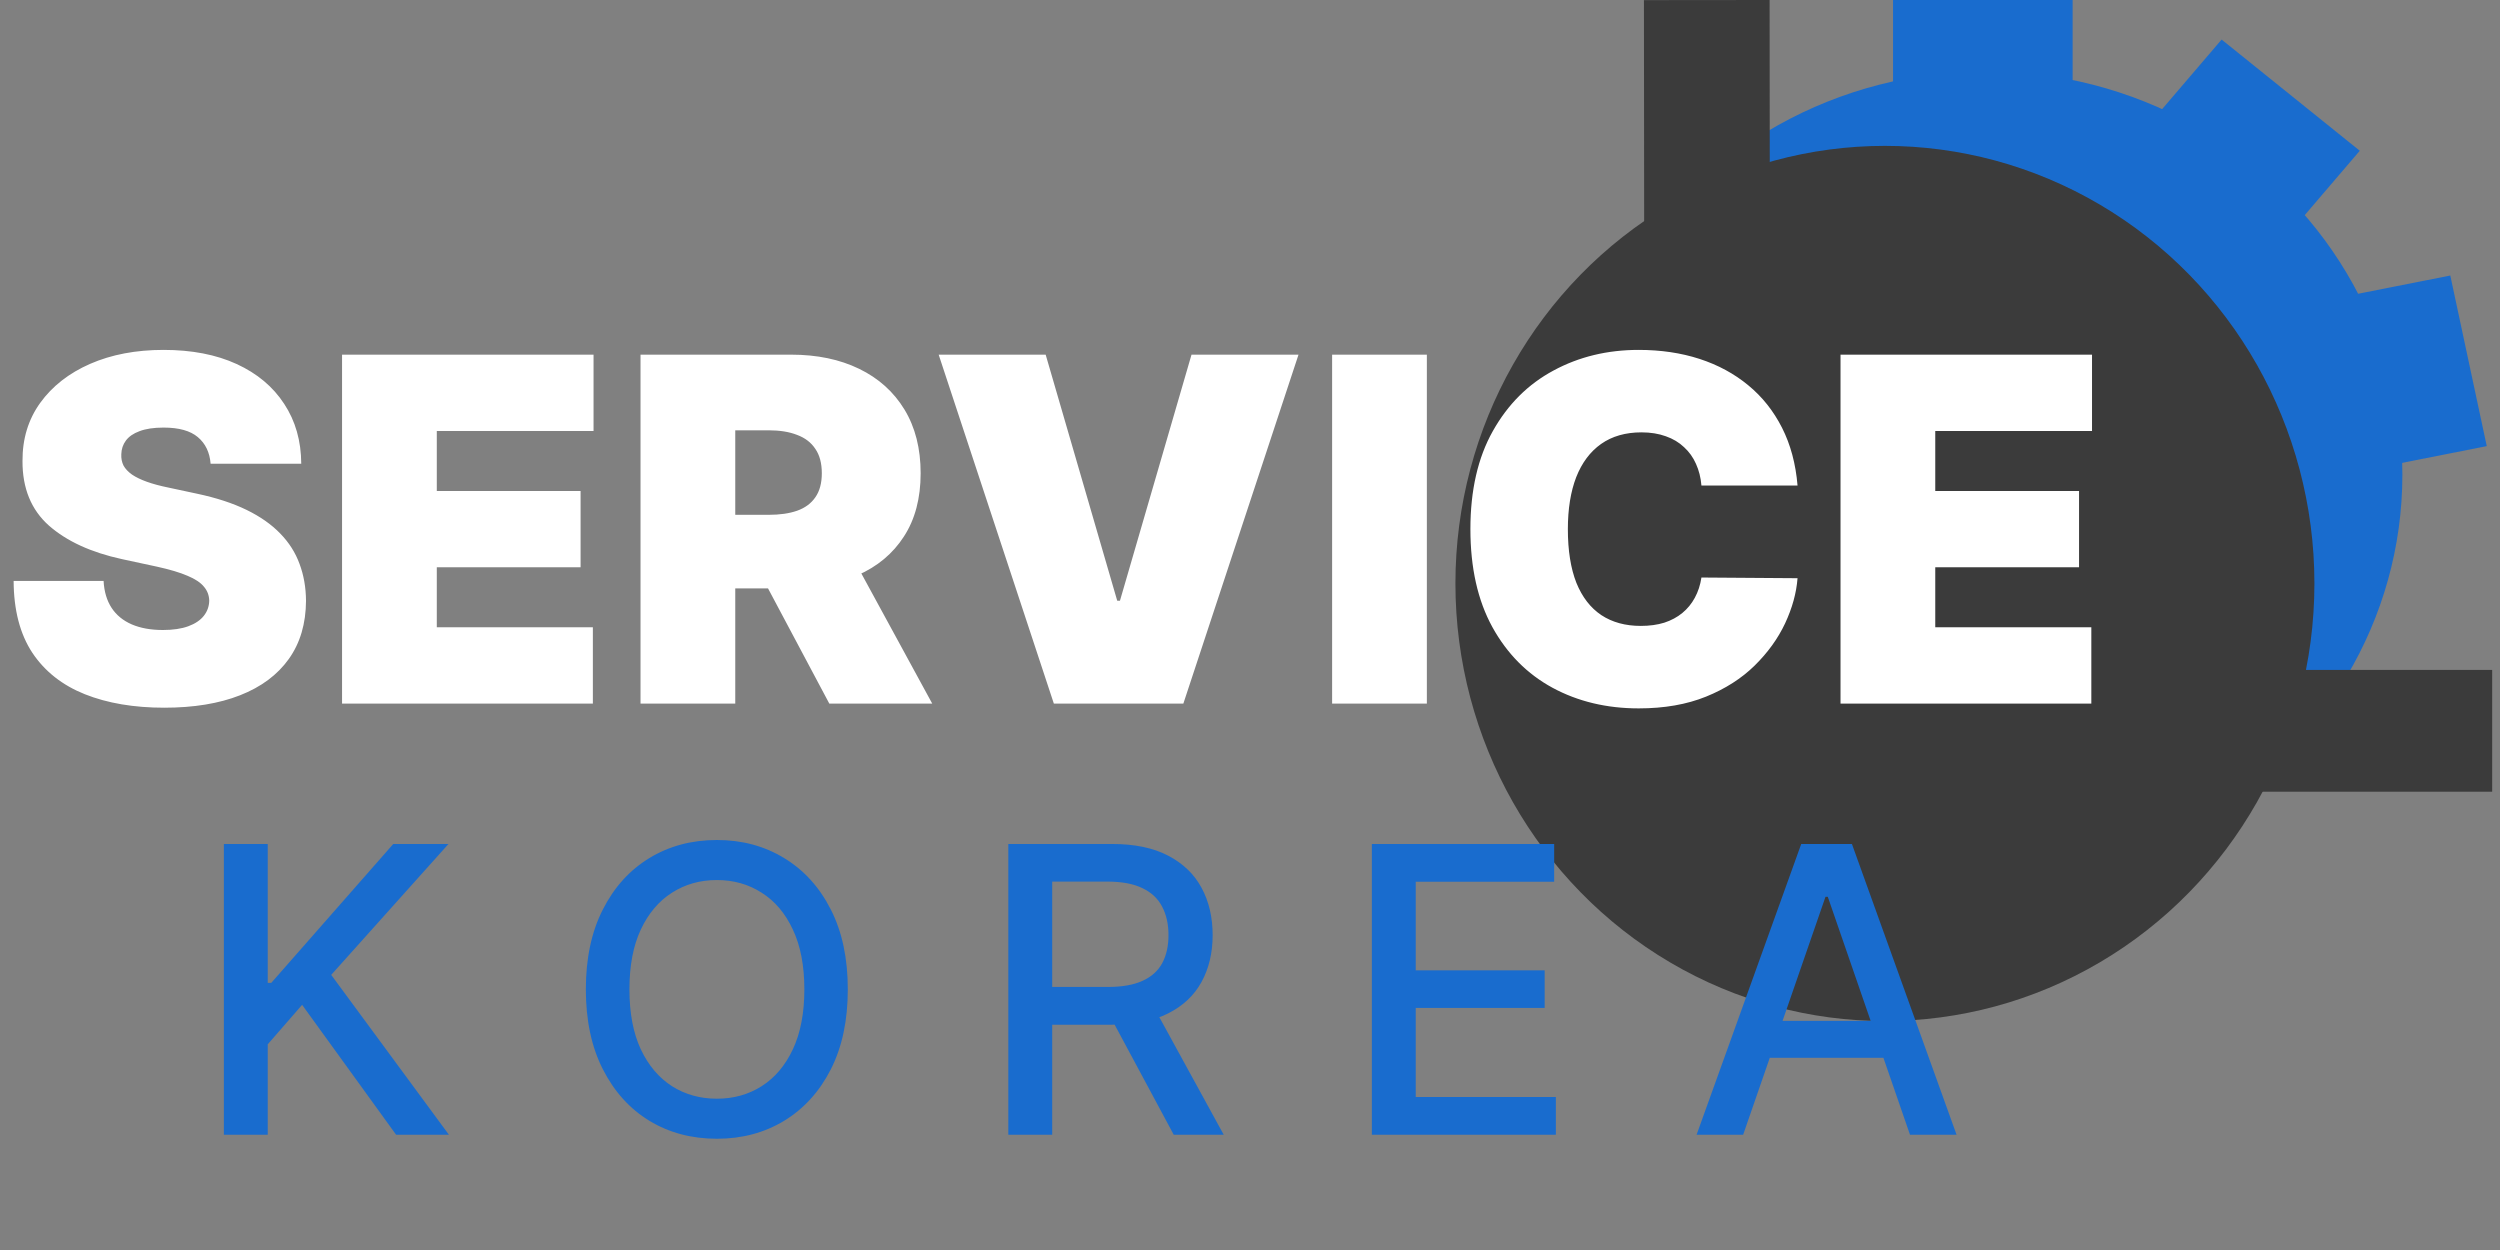 <svg width="124" height="62" viewBox="0 0 124 62" fill="none" xmlns="http://www.w3.org/2000/svg">
<rect x="0" y="0" width="124" height="62" fill="#808080" stroke="none"/>
<ellipse cx="98.508" cy="23.547" rx="20.65" ry="20.015" fill="#196CCE"/>
<ellipse cx="93.492" cy="28.94" rx="21.303" ry="21.705" fill="#3B3B3B"/>
<rect x="93.894" width="8.908" height="6.672" fill="#196CCE"/>
<rect width="8.797" height="6.759" transform="matrix(0.779 0.627 -0.65 0.76 110.192 1.962)" fill="#196CCE"/>
<rect width="8.652" height="6.87" transform="matrix(0.209 0.978 -0.981 0.194 121.535 13.666)" fill="#196CCE"/>
<rect x="108.808" y="33.228" width="14.803" height="6.041" fill="#3B3B3B"/>
<rect width="14.348" height="6.233" transform="matrix(0.001 1 -1 0.001 87.772 0)" fill="#3B3B3B"/>
<path d="M11.104 56.284V41.861H13.28V48.749H13.456L19.506 41.861H22.245L16.428 48.354L22.267 56.284H19.647L14.985 49.84L13.28 51.798V56.284H11.104ZM42.051 49.073C42.051 50.613 41.77 51.937 41.206 53.045C40.643 54.148 39.87 54.998 38.889 55.594C37.913 56.186 36.802 56.482 35.558 56.482C34.309 56.482 33.194 56.186 32.213 55.594C31.236 54.998 30.466 54.146 29.903 53.038C29.339 51.93 29.058 50.608 29.058 49.073C29.058 47.533 29.339 46.211 29.903 45.108C30.466 44 31.236 43.15 32.213 42.558C33.194 41.962 34.309 41.664 35.558 41.664C36.802 41.664 37.913 41.962 38.889 42.558C39.87 43.15 40.643 44 41.206 45.108C41.77 46.211 42.051 47.533 42.051 49.073ZM39.896 49.073C39.896 47.899 39.706 46.911 39.326 46.108C38.95 45.3 38.434 44.69 37.776 44.277C37.124 43.859 36.384 43.65 35.558 43.65C34.727 43.65 33.985 43.859 33.332 44.277C32.68 44.69 32.163 45.3 31.783 46.108C31.407 46.911 31.22 47.899 31.22 49.073C31.22 50.246 31.407 51.237 31.783 52.045C32.163 52.848 32.68 53.458 33.332 53.876C33.985 54.289 34.727 54.496 35.558 54.496C36.384 54.496 37.124 54.289 37.776 53.876C38.434 53.458 38.95 52.848 39.326 52.045C39.706 51.237 39.896 50.246 39.896 49.073ZM50.013 56.284V41.861H55.154C56.272 41.861 57.199 42.053 57.936 42.438C58.678 42.824 59.232 43.356 59.598 44.037C59.964 44.713 60.147 45.495 60.147 46.382C60.147 47.265 59.962 48.042 59.591 48.714C59.225 49.38 58.671 49.899 57.929 50.27C57.192 50.641 56.264 50.826 55.147 50.826H51.252V48.953H54.95C55.654 48.953 56.227 48.852 56.668 48.65C57.114 48.448 57.441 48.155 57.647 47.77C57.854 47.385 57.957 46.922 57.957 46.382C57.957 45.838 57.851 45.366 57.64 44.967C57.434 44.568 57.107 44.263 56.661 44.051C56.22 43.835 55.64 43.727 54.922 43.727H52.189V56.284H50.013ZM57.133 49.777L60.697 56.284H58.218L54.724 49.777H57.133ZM68.044 56.284V41.861H77.087V43.734H70.22V48.129H76.615V49.995H70.22V54.411H77.171V56.284H68.044ZM86.46 56.284H84.15L89.341 41.861H91.855L97.046 56.284H94.736L90.658 44.481H90.545L86.46 56.284ZM86.848 50.636H94.341V52.467H86.848V50.636Z" fill="#196CCE"/>
<path d="M10.446 23C10.401 22.436 10.189 21.997 9.812 21.681C9.44 21.366 8.874 21.208 8.113 21.208C7.629 21.208 7.231 21.267 6.921 21.386C6.617 21.498 6.392 21.653 6.245 21.851C6.099 22.048 6.023 22.273 6.017 22.527C6.006 22.735 6.043 22.924 6.127 23.093C6.217 23.256 6.358 23.405 6.55 23.541C6.741 23.67 6.986 23.789 7.285 23.896C7.584 24.003 7.938 24.099 8.35 24.183L9.77 24.487C10.727 24.69 11.547 24.958 12.229 25.29C12.911 25.623 13.468 26.014 13.902 26.465C14.336 26.91 14.654 27.411 14.857 27.969C15.066 28.527 15.173 29.136 15.178 29.795C15.173 30.933 14.888 31.896 14.325 32.685C13.761 33.474 12.956 34.074 11.908 34.485C10.865 34.896 9.612 35.102 8.147 35.102C6.643 35.102 5.33 34.88 4.209 34.434C3.093 33.989 2.225 33.305 1.606 32.381C0.992 31.451 0.682 30.262 0.676 28.814H5.138C5.166 29.344 5.299 29.789 5.535 30.15C5.772 30.51 6.105 30.783 6.533 30.969C6.967 31.155 7.482 31.248 8.079 31.248C8.581 31.248 9 31.186 9.339 31.062C9.677 30.938 9.933 30.767 10.108 30.547C10.282 30.327 10.372 30.076 10.378 29.795C10.372 29.53 10.285 29.299 10.116 29.102C9.953 28.899 9.682 28.718 9.305 28.561C8.927 28.397 8.417 28.245 7.775 28.104L6.051 27.733C4.519 27.4 3.31 26.845 2.425 26.068C1.547 25.285 1.11 24.217 1.116 22.865C1.11 21.766 1.403 20.805 1.994 19.983C2.592 19.155 3.417 18.509 4.471 18.047C5.53 17.585 6.744 17.355 8.113 17.355C9.51 17.355 10.719 17.588 11.739 18.056C12.758 18.524 13.544 19.183 14.097 20.034C14.654 20.879 14.936 21.867 14.942 23H10.446ZM16.966 34.899V17.591H29.44V21.377H21.665V24.352H28.797V28.138H21.665V31.113H29.406V34.899H16.966ZM31.77 34.899V17.591H39.241C40.526 17.591 41.65 17.825 42.613 18.293C43.576 18.76 44.326 19.433 44.861 20.312C45.396 21.191 45.664 22.245 45.664 23.473C45.664 24.713 45.388 25.758 44.836 26.608C44.289 27.459 43.52 28.102 42.529 28.535C41.542 28.969 40.39 29.186 39.072 29.186H34.61V25.535H38.125C38.678 25.535 39.148 25.468 39.537 25.332C39.931 25.192 40.233 24.969 40.441 24.665C40.655 24.36 40.762 23.963 40.762 23.473C40.762 22.977 40.655 22.575 40.441 22.265C40.233 21.949 39.931 21.718 39.537 21.572C39.148 21.419 38.678 21.343 38.125 21.343H36.469V34.899H31.77ZM41.912 26.955L46.239 34.899H41.134L36.908 26.955H41.912ZM51.865 17.591L55.414 29.795H55.55L59.099 17.591H64.406L58.694 34.899H52.271L46.558 17.591H51.865ZM70.772 17.591V34.899H66.073V17.591H70.772ZM89.158 24.082H84.391C84.358 23.687 84.267 23.329 84.121 23.008C83.98 22.687 83.783 22.411 83.529 22.18C83.282 21.944 82.98 21.763 82.625 21.639C82.27 21.51 81.867 21.445 81.417 21.445C80.628 21.445 79.96 21.636 79.414 22.02C78.873 22.403 78.462 22.952 78.18 23.668C77.904 24.383 77.766 25.242 77.766 26.245C77.766 27.304 77.907 28.192 78.188 28.907C78.476 29.617 78.89 30.152 79.431 30.513C79.972 30.868 80.622 31.045 81.383 31.045C81.817 31.045 82.205 30.992 82.549 30.885C82.893 30.772 83.191 30.612 83.445 30.403C83.698 30.195 83.904 29.944 84.062 29.651C84.225 29.352 84.335 29.017 84.391 28.645L89.158 28.679C89.102 29.412 88.896 30.158 88.541 30.919C88.186 31.674 87.682 32.372 87.028 33.015C86.38 33.651 85.578 34.164 84.62 34.553C83.662 34.941 82.549 35.136 81.281 35.136C79.693 35.136 78.267 34.795 77.005 34.113C75.749 33.431 74.754 32.429 74.022 31.105C73.295 29.781 72.932 28.161 72.932 26.245C72.932 24.318 73.303 22.696 74.047 21.377C74.791 20.053 75.794 19.053 77.056 18.377C78.318 17.695 79.726 17.355 81.281 17.355C82.374 17.355 83.38 17.504 84.299 17.802C85.217 18.101 86.023 18.538 86.716 19.112C87.409 19.681 87.966 20.383 88.389 21.217C88.811 22.05 89.068 23.006 89.158 24.082ZM91.29 34.899V17.591H103.764V21.377H95.989V24.352H103.121V28.138H95.989V31.113H103.73V34.899H91.29Z" fill="white"/>
</svg>
